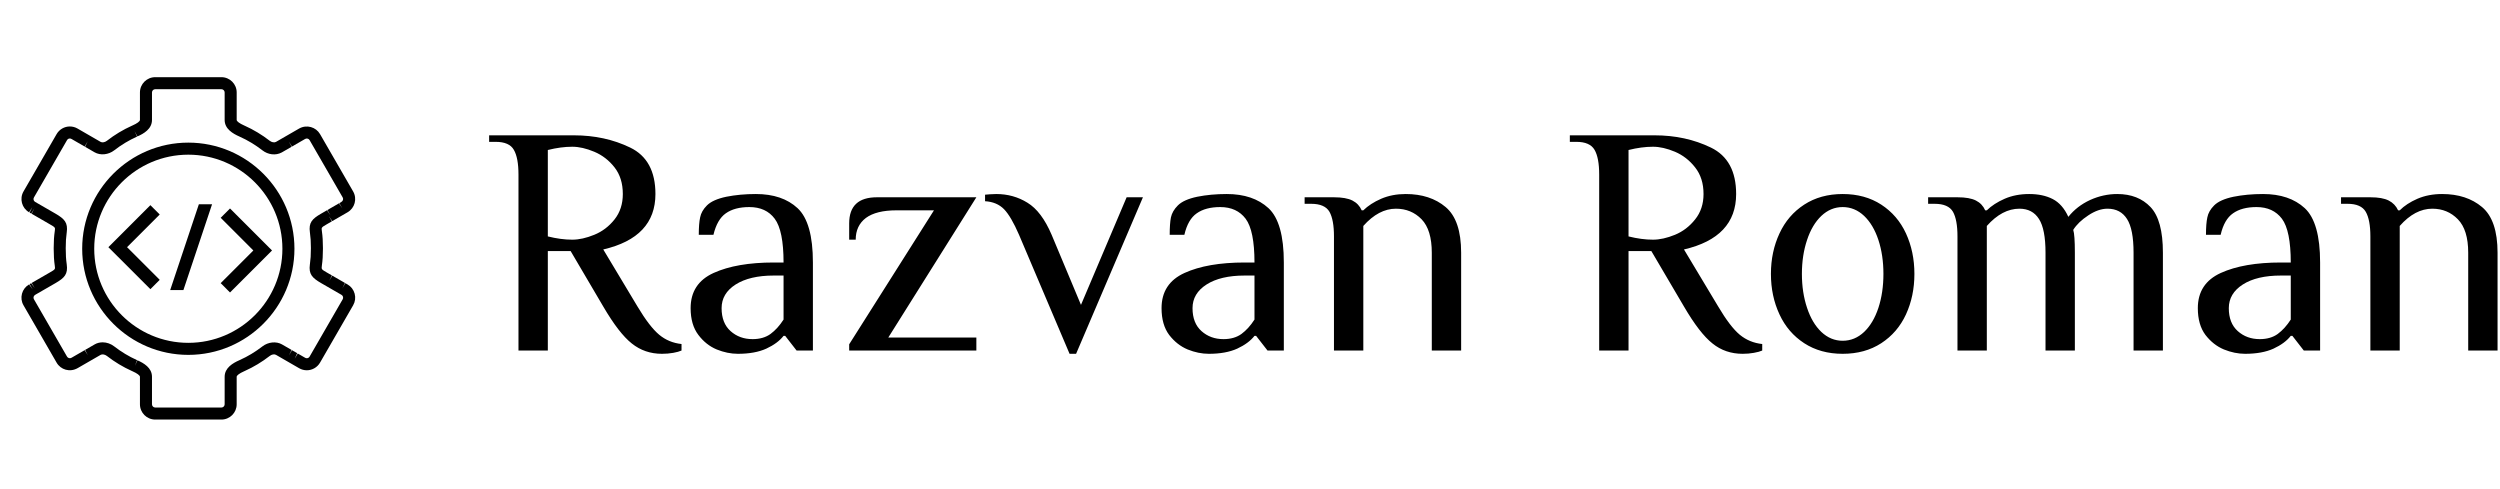 <svg width="184" height="36" viewBox="0 0 184 36" fill="none" xmlns="http://www.w3.org/2000/svg">
<g clip-path="url(#clip0)">
<path d="M16.297 30.88H11.423C10.804 30.88 10.3 30.376 10.3 29.757V27.731C10.3 27.631 10.091 27.476 9.757 27.328L9.702 27.303C9.062 27.017 8.44 26.642 7.865 26.196C7.718 26.082 7.521 26.051 7.407 26.117L5.723 27.089C5.137 27.427 4.465 27.207 4.167 26.691L1.73 22.469C1.579 22.209 1.54 21.907 1.617 21.617C1.695 21.327 1.881 21.085 2.141 20.935L2.404 21.295L2.18 20.912L2.296 20.845L2.552 21.21L2.33 20.826L3.664 20.056C4.069 19.821 4.069 19.821 4.033 19.569C3.977 19.187 3.952 18.792 3.952 18.309V18.252C3.952 17.768 3.977 17.374 4.031 17.01L4.035 16.984C4.069 16.739 4.069 16.739 3.649 16.496L2.33 15.734L2.525 15.335L2.304 15.719L2.181 15.648L2.377 15.25L2.141 15.625C1.605 15.315 1.42 14.627 1.73 14.091L4.167 9.87C4.367 9.523 4.74 9.308 5.14 9.308C5.337 9.308 5.531 9.36 5.701 9.458L7.412 10.446C7.527 10.509 7.72 10.477 7.865 10.364C8.439 9.918 9.062 9.543 9.716 9.25L9.757 9.232C10.092 9.084 10.3 8.93 10.3 8.829V6.803C10.3 6.184 10.804 5.68 11.423 5.68H16.297C16.916 5.68 17.42 6.184 17.42 6.803V8.829C17.42 8.929 17.629 9.084 17.964 9.232L18.012 9.254C18.662 9.546 19.282 9.919 19.856 10.364C20 10.477 20.193 10.508 20.308 10.446L22.012 9.463C22.578 9.142 23.256 9.356 23.554 9.869L25.991 14.091C26.3 14.627 26.116 15.315 25.579 15.625L24.457 16.273L24.204 15.907L24.427 16.29L24.084 16.488C23.652 16.739 23.652 16.739 23.687 16.991L23.692 17.023C23.744 17.391 23.768 17.779 23.768 18.252L23.767 18.28L23.768 18.309C23.768 18.79 23.743 19.183 23.69 19.544L23.69 19.549C23.652 19.822 23.652 19.822 24.071 20.065L24.427 20.27L24.233 20.669L24.455 20.286L25.391 20.826L25.195 21.225L25.416 20.841L25.586 20.939C25.839 21.085 26.025 21.328 26.103 21.618C26.181 21.908 26.141 22.21 25.991 22.47L23.554 26.69C23.353 27.037 22.98 27.252 22.58 27.252C22.384 27.252 22.189 27.2 22.019 27.102L20.315 26.118C20.193 26.047 20.002 26.082 19.856 26.195C19.284 26.639 18.666 27.011 18.019 27.302L17.956 27.331C17.628 27.476 17.419 27.63 17.419 27.731V29.757C17.42 30.376 16.916 30.88 16.297 30.88ZM10.114 26.517C10.575 26.721 11.186 27.067 11.186 27.731V29.757C11.186 29.887 11.292 29.994 11.423 29.994H16.297C16.428 29.994 16.534 29.887 16.534 29.757V27.731C16.534 27.067 17.146 26.721 17.606 26.517L17.642 26.5C18.23 26.238 18.792 25.899 19.312 25.496C19.738 25.165 20.333 25.106 20.755 25.349L21.458 25.754L21.268 26.157L21.488 25.772L21.873 25.994L21.692 26.401L21.914 26.018L22.457 26.332C22.506 26.357 22.542 26.366 22.58 26.366C22.665 26.366 22.744 26.32 22.786 26.247L25.223 22.026C25.254 21.971 25.263 21.908 25.246 21.846C25.23 21.785 25.191 21.734 25.136 21.702L23.64 20.839C22.973 20.452 22.712 20.177 22.806 19.468L22.811 19.433C22.859 19.102 22.881 18.748 22.881 18.308L22.882 18.28L22.882 18.251C22.882 17.812 22.86 17.458 22.813 17.139L22.808 17.098C22.709 16.387 22.969 16.11 23.627 15.729L24.069 15.474L24.318 15.841L24.096 15.458L24.947 14.966L25.195 15.335L24.974 14.951L25.12 14.866C25.249 14.791 25.288 14.646 25.223 14.533L22.786 10.312C22.723 10.202 22.575 10.16 22.462 10.225L21.488 10.787L21.253 10.411L21.463 10.802L20.734 11.222C20.281 11.464 19.726 11.386 19.312 11.064C18.793 10.661 18.232 10.323 17.643 10.059L17.62 10.048C17.145 9.838 16.534 9.491 16.534 8.829V6.803C16.534 6.672 16.428 6.566 16.297 6.566H11.423C11.292 6.566 11.186 6.672 11.186 6.803V8.829C11.186 9.492 10.575 9.839 10.114 10.042L9.904 9.651L10.088 10.054C9.489 10.322 8.927 10.661 8.408 11.064C7.983 11.395 7.387 11.453 6.965 11.211L6.262 10.805L6.452 10.402L6.232 10.787L5.276 10.235C5.221 10.203 5.182 10.193 5.14 10.193C5.055 10.193 4.976 10.238 4.934 10.312L2.497 14.534C2.465 14.588 2.457 14.653 2.473 14.714C2.49 14.775 2.529 14.826 2.584 14.858L4.079 15.721C4.753 16.112 5.012 16.389 4.911 17.114L4.907 17.142C4.86 17.459 4.838 17.813 4.838 18.252L4.838 18.287C4.838 18.748 4.86 19.102 4.907 19.422L4.911 19.451C5.012 20.172 4.753 20.449 4.093 20.832L2.6 21.693C2.529 21.734 2.49 21.785 2.473 21.846C2.457 21.908 2.465 21.971 2.497 22.026L4.934 26.247C4.998 26.358 5.146 26.399 5.258 26.334L6.232 25.772L6.468 26.147L6.263 25.754L6.985 25.338C7.14 25.249 7.344 25.195 7.556 25.195C7.856 25.195 8.159 25.302 8.408 25.496C8.925 25.897 9.483 26.234 10.069 26.497L10.093 26.508L10.057 26.584L9.936 26.923L10.114 26.517Z" fill="black"/>
<path d="M13.86 26.119C9.553 26.119 6.049 22.615 6.049 18.308C6.049 14.001 9.553 10.497 13.86 10.497C18.167 10.497 21.671 14.001 21.671 18.308C21.671 22.615 18.167 26.119 13.86 26.119ZM13.86 11.384C10.042 11.384 6.935 14.49 6.935 18.309C6.935 22.127 10.042 25.233 13.86 25.233C17.679 25.233 20.785 22.127 20.785 18.309C20.785 14.49 17.679 11.384 13.86 11.384Z" fill="black"/>
<path fill-rule="evenodd" clip-rule="evenodd" d="M16.929 21.526L16.242 20.839L18.646 18.435L16.242 16.03L16.929 15.343L20.021 18.435L16.929 21.526ZM12.526 21.35L14.636 15.034H15.608L13.498 21.35H12.526V21.35ZM11.068 21.283L7.976 18.192L11.068 15.1L11.755 15.787L9.351 18.192L11.755 20.596L11.068 21.283Z" fill="black"/>
<path d="M48.72 26.04C47.873 26.04 47.133 25.787 46.5 25.28C45.867 24.78 45.167 23.873 44.4 22.56L42 18.48H40.32V25.8H38.16V12.84C38.16 12.027 38.047 11.423 37.82 11.03C37.6 10.637 37.153 10.44 36.48 10.44H36V9.96H42.24C43.76 9.96 45.14 10.26 46.38 10.86C47.62 11.46 48.24 12.6 48.24 14.28C48.24 16.407 46.96 17.767 44.4 18.36L46.92 22.56C47.513 23.553 48.047 24.247 48.52 24.64C48.987 25.027 49.533 25.253 50.16 25.32V25.8C50.013 25.867 49.81 25.923 49.55 25.97C49.283 26.017 49.007 26.04 48.72 26.04ZM42.12 17.64C42.613 17.64 43.153 17.52 43.74 17.28C44.327 17.04 44.823 16.663 45.23 16.15C45.637 15.637 45.84 15.013 45.84 14.28C45.84 13.493 45.637 12.84 45.23 12.32C44.823 11.8 44.327 11.417 43.74 11.17C43.153 10.923 42.613 10.8 42.12 10.8C41.56 10.8 40.96 10.88 40.32 11.04V17.4C40.96 17.56 41.56 17.64 42.12 17.64ZM54.31 26.04C53.797 26.04 53.277 25.933 52.75 25.72C52.223 25.5 51.773 25.143 51.4 24.65C51.02 24.15 50.83 23.493 50.83 22.68C50.83 21.467 51.393 20.603 52.52 20.09C53.653 19.577 55.13 19.32 56.95 19.32H57.67C57.67 17.753 57.453 16.68 57.02 16.1C56.593 15.527 55.97 15.24 55.15 15.24C54.43 15.24 53.853 15.393 53.42 15.7C52.993 16 52.69 16.527 52.51 17.28H51.43C51.43 16.733 51.463 16.307 51.53 16C51.59 15.687 51.757 15.393 52.03 15.12C52.317 14.833 52.793 14.62 53.46 14.48C54.127 14.347 54.85 14.28 55.63 14.28C56.93 14.28 57.953 14.627 58.7 15.32C59.453 16.02 59.83 17.353 59.83 19.32V25.8H58.63L57.79 24.72H57.67C57.383 25.087 56.96 25.4 56.4 25.66C55.84 25.913 55.143 26.04 54.31 26.04ZM55.39 24.96C55.917 24.96 56.357 24.833 56.71 24.58C57.063 24.32 57.383 23.967 57.67 23.52V20.28H56.95C55.77 20.28 54.833 20.5 54.14 20.94C53.453 21.38 53.11 21.96 53.11 22.68C53.11 23.413 53.33 23.977 53.77 24.37C54.21 24.763 54.75 24.96 55.39 24.96ZM62.5 25.8V25.34L68.74 15.48H65.98C64.987 15.48 64.237 15.667 63.73 16.04C63.23 16.42 62.98 16.953 62.98 17.64H62.5V16.44C62.5 15.16 63.18 14.52 64.54 14.52H71.86L65.38 24.84H71.86V25.8H62.5ZM78.72 26.04L75 17.28C74.613 16.387 74.247 15.76 73.9 15.4C73.547 15.04 73.08 14.843 72.5 14.81V14.33C72.58 14.33 72.697 14.32 72.85 14.3C73.003 14.287 73.16 14.28 73.32 14.28C74.167 14.28 74.933 14.493 75.62 14.92C76.313 15.34 76.907 16.127 77.4 17.28L79.56 22.44L82.92 14.52H84.12L79.2 26.04H78.72ZM88.97 26.04C88.457 26.04 87.937 25.933 87.41 25.72C86.883 25.5 86.43 25.143 86.05 24.65C85.677 24.15 85.49 23.493 85.49 22.68C85.49 21.467 86.053 20.603 87.18 20.09C88.307 19.577 89.783 19.32 91.61 19.32H92.33C92.33 17.753 92.113 16.68 91.68 16.1C91.247 15.527 90.623 15.24 89.81 15.24C89.09 15.24 88.513 15.393 88.08 15.7C87.647 16 87.343 16.527 87.17 17.28H86.09C86.09 16.733 86.12 16.307 86.18 16C86.247 15.687 86.417 15.393 86.69 15.12C86.977 14.833 87.453 14.62 88.12 14.48C88.78 14.347 89.503 14.28 90.29 14.28C91.583 14.28 92.607 14.627 93.36 15.32C94.113 16.02 94.49 17.353 94.49 19.32V25.8H93.29L92.45 24.72H92.33C92.043 25.087 91.62 25.4 91.06 25.66C90.5 25.913 89.803 26.04 88.97 26.04ZM90.05 24.96C90.577 24.96 91.017 24.833 91.37 24.58C91.723 24.32 92.043 23.967 92.33 23.52V20.28H91.61C90.423 20.28 89.487 20.5 88.8 20.94C88.113 21.38 87.77 21.96 87.77 22.68C87.77 23.413 87.99 23.977 88.43 24.37C88.87 24.763 89.41 24.96 90.05 24.96ZM98.18 25.8V17.4C98.18 16.587 98.07 15.983 97.85 15.59C97.623 15.197 97.173 15 96.5 15H96.02V14.52H98.18C98.773 14.52 99.227 14.6 99.54 14.76C99.853 14.92 100.08 15.16 100.22 15.48H100.34C100.68 15.147 101.117 14.863 101.65 14.63C102.19 14.397 102.793 14.28 103.46 14.28C104.66 14.28 105.64 14.6 106.4 15.24C107.16 15.88 107.54 17 107.54 18.6V25.8H105.38V18.6C105.38 17.48 105.13 16.66 104.63 16.14C104.123 15.62 103.493 15.36 102.74 15.36C101.893 15.36 101.093 15.783 100.34 16.63V25.8H98.18ZM128.26 26.04C127.407 26.04 126.667 25.787 126.04 25.28C125.407 24.78 124.707 23.873 123.94 22.56L121.54 18.48H119.86V25.8H117.7V12.84C117.7 12.027 117.587 11.423 117.36 11.03C117.133 10.637 116.687 10.44 116.02 10.44H115.54V9.96H121.78C123.3 9.96 124.68 10.26 125.92 10.86C127.16 11.46 127.78 12.6 127.78 14.28C127.78 16.407 126.5 17.767 123.94 18.36L126.46 22.56C127.047 23.553 127.577 24.247 128.05 24.64C128.523 25.027 129.073 25.253 129.7 25.32V25.8C129.553 25.867 129.347 25.923 129.08 25.97C128.82 26.017 128.547 26.04 128.26 26.04ZM121.66 17.64C122.153 17.64 122.693 17.52 123.28 17.28C123.86 17.04 124.353 16.663 124.76 16.15C125.173 15.637 125.38 15.013 125.38 14.28C125.38 13.493 125.173 12.84 124.76 12.32C124.353 11.8 123.86 11.417 123.28 11.17C122.693 10.923 122.153 10.8 121.66 10.8C121.1 10.8 120.5 10.88 119.86 11.04V17.4C120.5 17.56 121.1 17.64 121.66 17.64ZM135.62 26.04C134.533 26.04 133.59 25.78 132.79 25.26C131.99 24.74 131.383 24.033 130.97 23.14C130.55 22.24 130.34 21.247 130.34 20.16C130.34 19.073 130.55 18.08 130.97 17.18C131.383 16.287 131.99 15.58 132.79 15.06C133.59 14.54 134.533 14.28 135.62 14.28C136.713 14.28 137.66 14.54 138.46 15.06C139.26 15.58 139.867 16.287 140.28 17.18C140.693 18.08 140.9 19.073 140.9 20.16C140.9 21.247 140.693 22.24 140.28 23.14C139.867 24.033 139.26 24.74 138.46 25.26C137.66 25.78 136.713 26.04 135.62 26.04ZM135.62 25.08C136.213 25.08 136.74 24.863 137.2 24.43C137.653 23.997 138.003 23.407 138.25 22.66C138.497 21.907 138.62 21.073 138.62 20.16C138.62 19.247 138.497 18.413 138.25 17.66C138.003 16.913 137.653 16.323 137.2 15.89C136.74 15.457 136.213 15.24 135.62 15.24C135.033 15.24 134.51 15.457 134.05 15.89C133.597 16.323 133.247 16.913 133 17.66C132.747 18.413 132.62 19.247 132.62 20.16C132.62 21.073 132.747 21.907 133 22.66C133.247 23.407 133.597 23.997 134.05 24.43C134.51 24.863 135.033 25.08 135.62 25.08ZM144.07 25.8V17.4C144.07 16.587 143.96 15.983 143.74 15.59C143.513 15.197 143.063 15 142.39 15H141.91V14.52H144.07C144.663 14.52 145.117 14.6 145.43 14.76C145.743 14.92 145.97 15.16 146.11 15.48H146.23C146.57 15.147 147.007 14.863 147.54 14.63C148.073 14.397 148.677 14.28 149.35 14.28C150.023 14.28 150.6 14.403 151.08 14.65C151.56 14.897 151.943 15.333 152.23 15.96C152.65 15.433 153.183 15.02 153.83 14.72C154.477 14.427 155.143 14.28 155.83 14.28C156.857 14.28 157.673 14.6 158.28 15.24C158.887 15.88 159.19 17 159.19 18.6V25.8H157.03V18.6C157.03 17.447 156.87 16.62 156.55 16.12C156.23 15.613 155.75 15.36 155.11 15.36C154.663 15.36 154.193 15.523 153.7 15.85C153.2 16.177 152.83 16.533 152.59 16.92C152.67 17.16 152.71 17.72 152.71 18.6V25.8H150.55V18.6C150.55 17.447 150.39 16.62 150.07 16.12C149.75 15.613 149.27 15.36 148.63 15.36C147.783 15.36 146.983 15.783 146.23 16.63V25.8H144.07ZM165.24 26.04C164.727 26.04 164.207 25.933 163.68 25.72C163.153 25.5 162.7 25.143 162.32 24.65C161.947 24.15 161.76 23.493 161.76 22.68C161.76 21.467 162.323 20.603 163.45 20.09C164.577 19.577 166.053 19.32 167.88 19.32H168.6C168.6 17.753 168.383 16.68 167.95 16.1C167.517 15.527 166.893 15.24 166.08 15.24C165.36 15.24 164.783 15.393 164.35 15.7C163.917 16 163.613 16.527 163.44 17.28H162.36C162.36 16.733 162.393 16.307 162.46 16C162.52 15.687 162.687 15.393 162.96 15.12C163.247 14.833 163.723 14.62 164.39 14.48C165.05 14.347 165.773 14.28 166.56 14.28C167.853 14.28 168.877 14.627 169.63 15.32C170.383 16.02 170.76 17.353 170.76 19.32V25.8H169.56L168.72 24.72H168.6C168.313 25.087 167.89 25.4 167.33 25.66C166.77 25.913 166.073 26.04 165.24 26.04ZM166.32 24.96C166.847 24.96 167.287 24.833 167.64 24.58C167.993 24.32 168.313 23.967 168.6 23.52V20.28H167.88C166.693 20.28 165.757 20.5 165.07 20.94C164.383 21.38 164.04 21.96 164.04 22.68C164.04 23.413 164.26 23.977 164.7 24.37C165.14 24.763 165.68 24.96 166.32 24.96ZM174.46 25.8V17.4C174.46 16.587 174.347 15.983 174.12 15.59C173.893 15.197 173.447 15 172.78 15H172.3V14.52H174.46C175.047 14.52 175.497 14.6 175.81 14.76C176.123 14.92 176.353 15.16 176.5 15.48H176.62C176.953 15.147 177.387 14.863 177.92 14.63C178.46 14.397 179.067 14.28 179.74 14.28C180.94 14.28 181.92 14.6 182.68 15.24C183.44 15.88 183.82 17 183.82 18.6V25.8H181.66V18.6C181.66 17.48 181.407 16.66 180.9 16.14C180.393 15.62 179.767 15.36 179.02 15.36C178.167 15.36 177.367 15.783 176.62 16.63V25.8H174.46Z" fill="black"/>
</g>
<defs>
<clipPath id="clip0">
<rect width="183.816" height="36" fill="white"/>
</clipPath>
</defs>
</svg>
